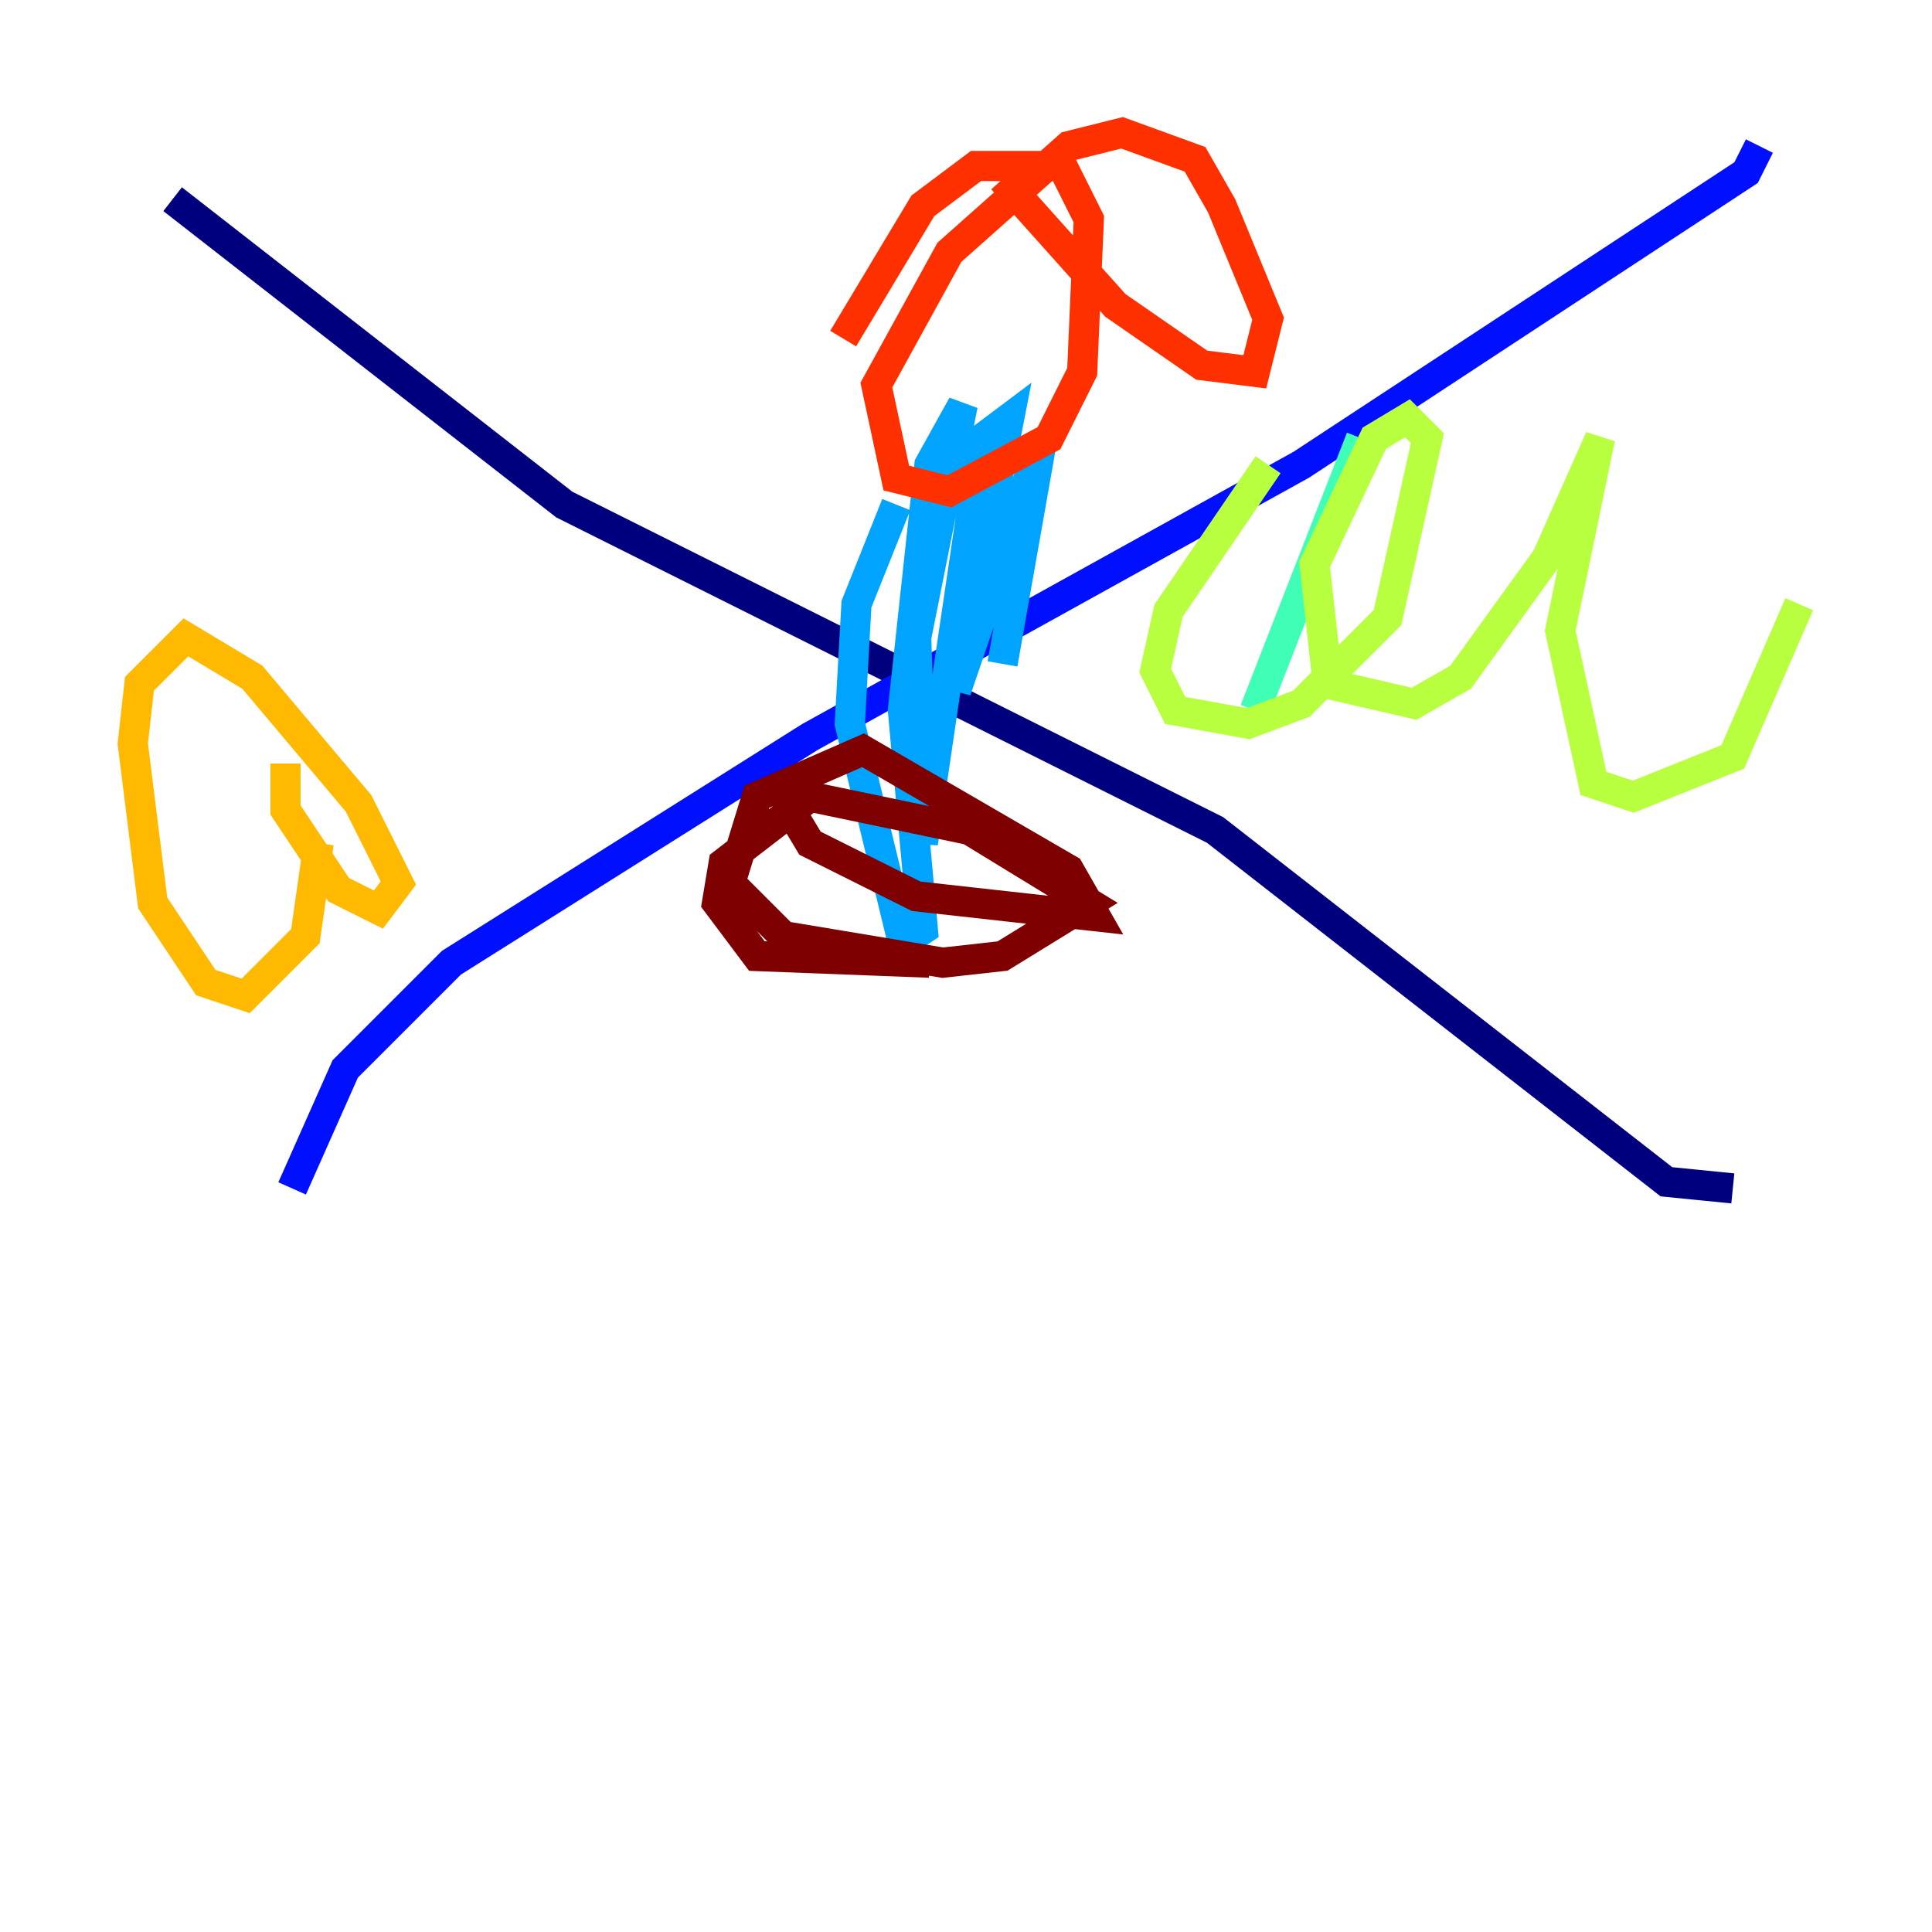 <?xml version="1.0" encoding="utf-8" ?>
<svg baseProfile="tiny" height="128" version="1.2" viewBox="0,0,128,128" width="128" xmlns="http://www.w3.org/2000/svg" xmlns:ev="http://www.w3.org/2001/xml-events" xmlns:xlink="http://www.w3.org/1999/xlink"><defs /><polyline fill="none" points="11.436,13.196 37.388,33.43 80.495,54.983 110.406,78.296 114.804,78.735" stroke="#00007f" stroke-width="2" /><polyline fill="none" points="116.564,9.677 115.684,11.436 86.213,30.79 53.663,48.825 29.911,63.78 22.873,70.818 19.354,78.735" stroke="#0010ff" stroke-width="2" /><polyline fill="none" points="59.381,33.43 56.742,40.028 56.302,47.945 59.821,62.461 61.141,61.581 59.821,47.065 61.581,30.79 63.78,26.832 60.701,42.227 61.141,55.862 65.1,29.031 66.859,27.711 63.34,45.746 69.058,29.031 66.419,43.986" stroke="#00a4ff" stroke-width="2" /><polyline fill="none" points="83.134,47.065 90.172,29.031" stroke="#3fffb7" stroke-width="2" /><polyline fill="none" points="84.014,30.79 77.416,40.467 76.536,44.426 77.856,47.065 82.694,47.945 86.213,46.625 91.931,40.907 94.57,29.031 93.251,27.711 91.052,29.031 87.093,37.388 87.972,45.306 93.691,46.625 96.77,44.866 102.488,36.949 106.007,29.031 103.368,41.787 105.567,51.904 108.206,52.783 114.804,50.144 119.203,40.028" stroke="#b7ff3f" stroke-width="2" /><polyline fill="none" points="18.914,50.584 18.914,53.663 22.433,58.942 25.072,60.261 26.392,58.502 23.753,53.223 16.715,44.866 12.316,42.227 9.237,45.306 8.797,49.265 10.117,59.821 13.636,65.1 16.275,65.979 20.234,62.021 21.113,55.862" stroke="#ffb900" stroke-width="2" /><polyline fill="none" points="66.419,11.876 73.897,20.234 79.615,24.192 83.134,24.632 84.014,21.113 80.935,13.636 79.175,10.557 74.337,8.797 70.818,9.677 62.9,16.715 58.062,25.512 59.381,31.67 62.9,32.55 69.498,29.031 71.698,24.632 72.138,14.515 70.378,10.997 64.66,10.997 61.141,13.636 55.862,22.433" stroke="#ff3000" stroke-width="2" /><polyline fill="none" points="52.344,53.663 53.663,55.862 60.701,59.381 72.577,60.701 70.818,57.622 57.182,49.705 50.144,52.783 48.385,58.502 51.904,62.021 62.461,63.78 66.419,63.34 72.138,59.821 64.22,54.983 53.663,52.783 47.945,57.182 47.505,59.821 50.144,63.34 61.581,63.78" stroke="#7f0000" stroke-width="2" /></svg>